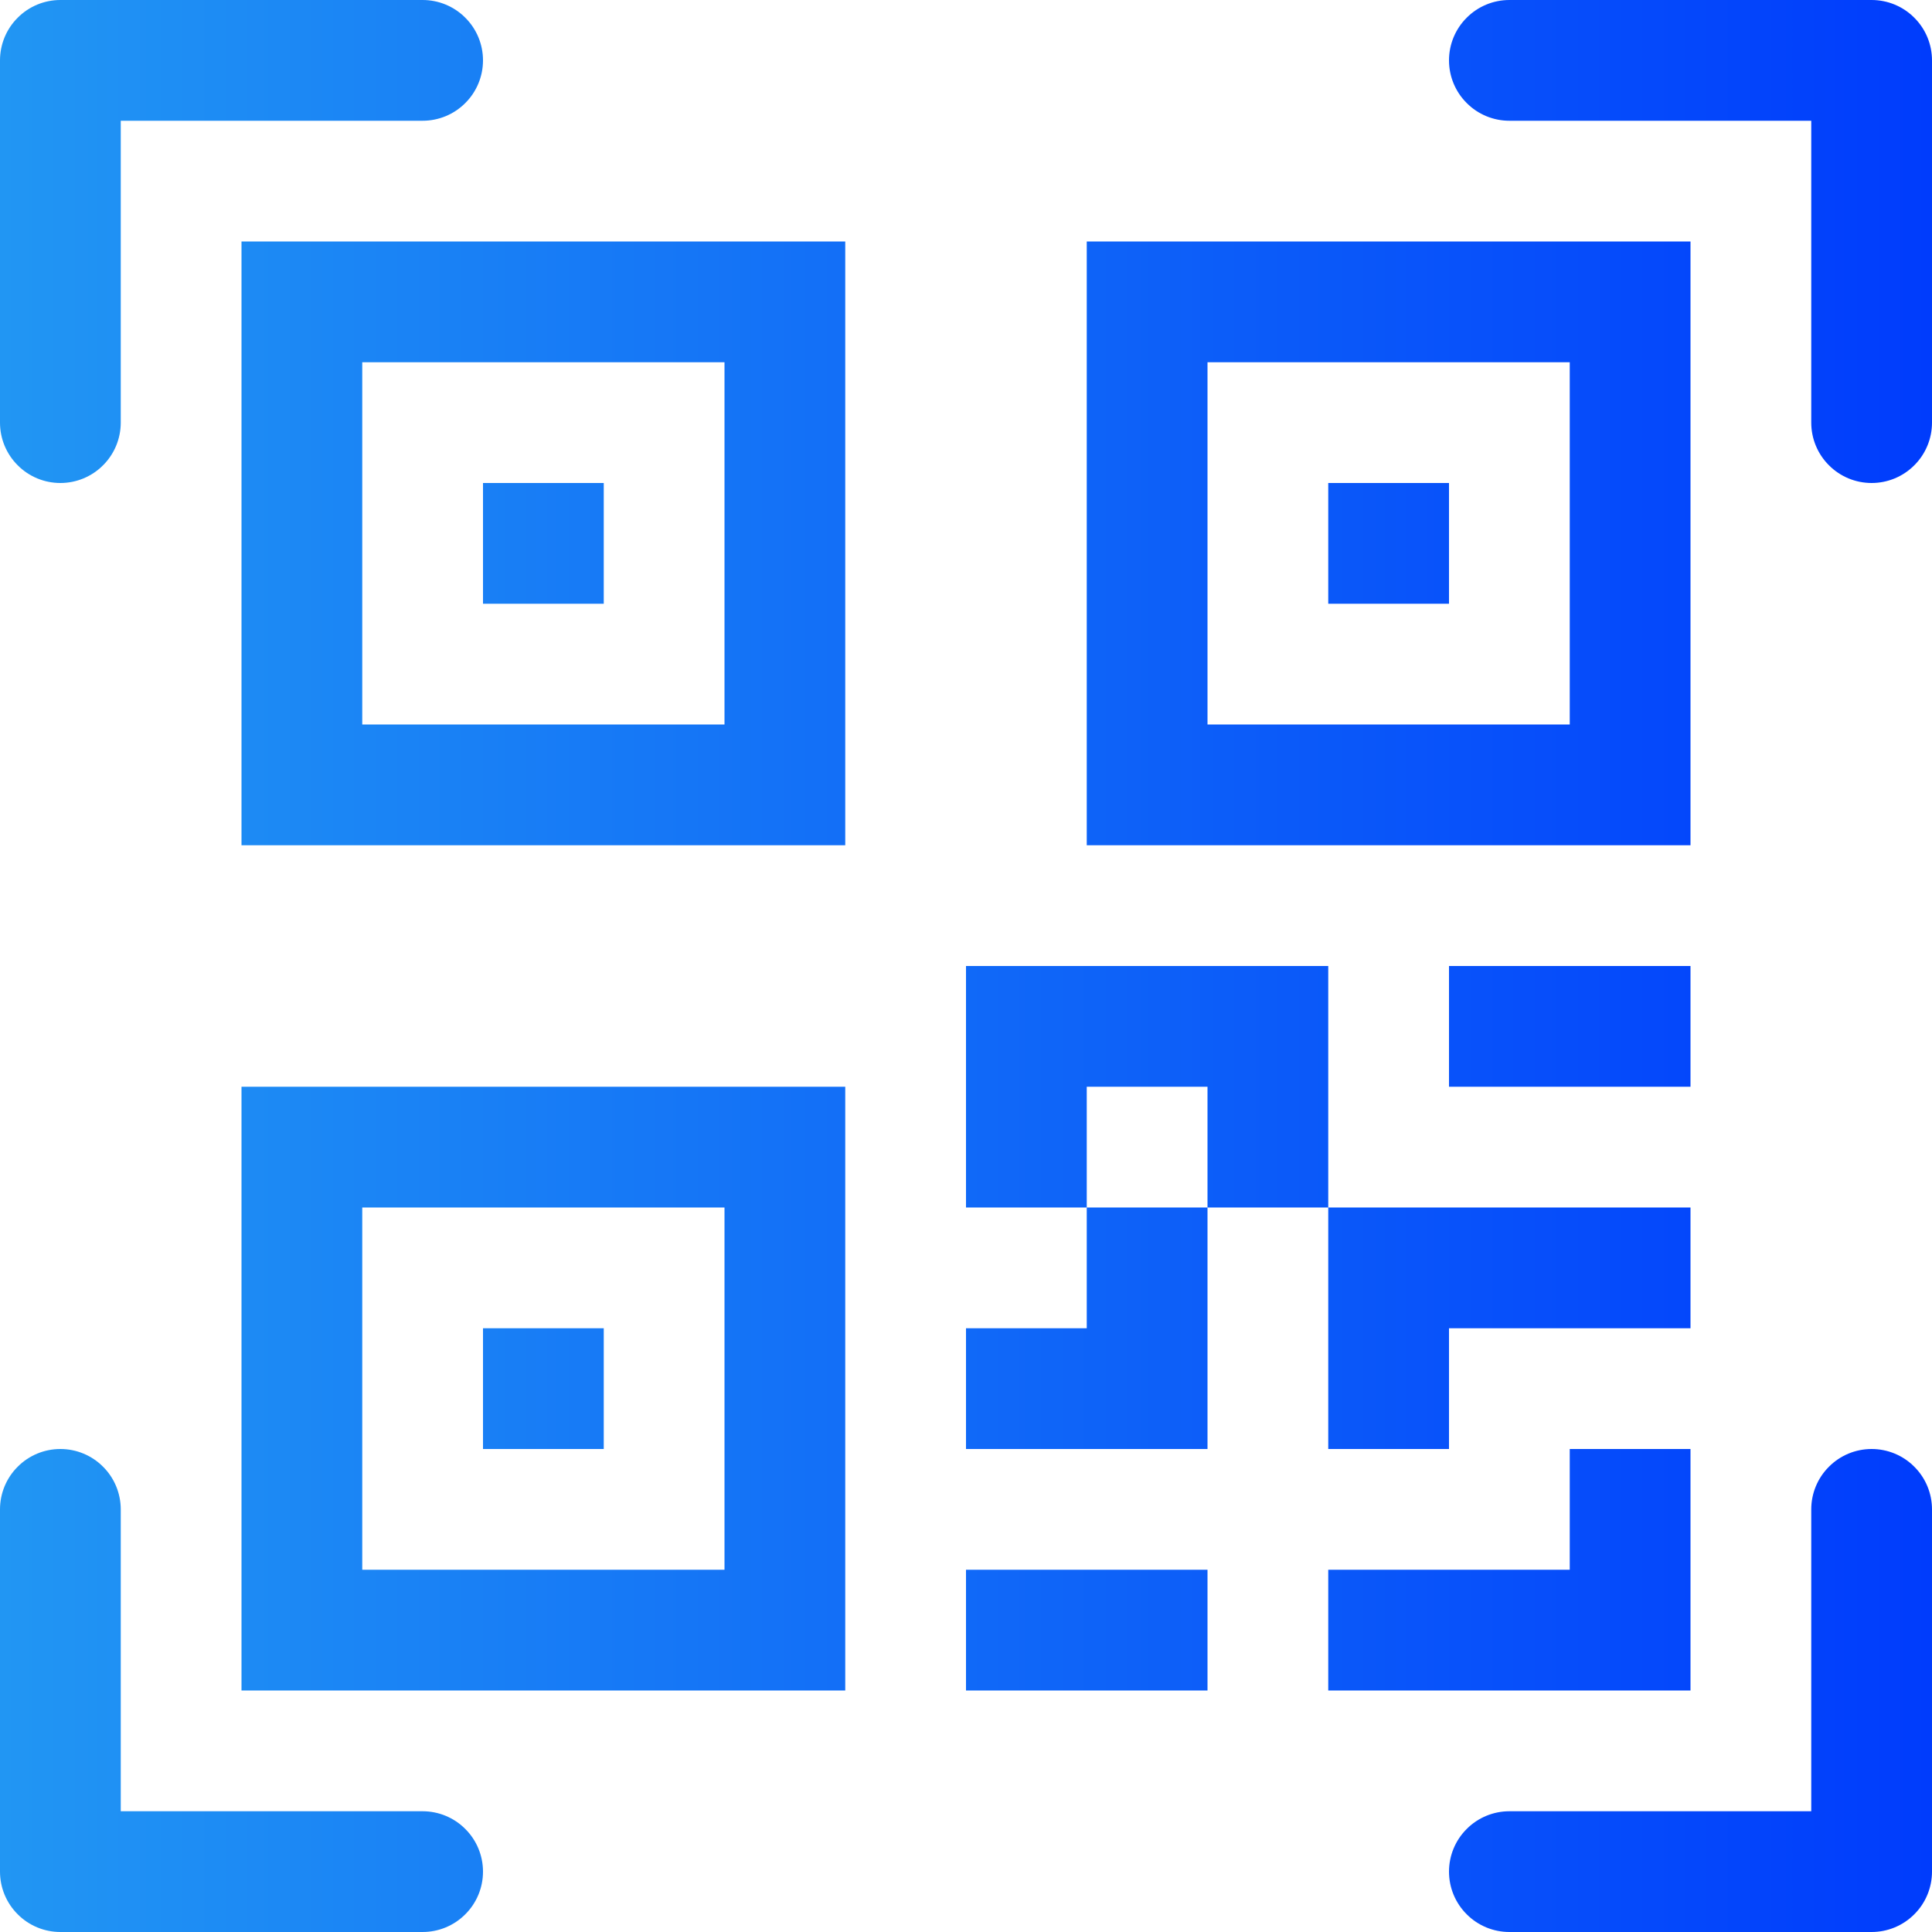 <svg width="24" height="24" viewBox="0 0 24 24" fill="none" xmlns="http://www.w3.org/2000/svg">
<path d="M0 0.75C0 0.551 0.079 0.36 0.22 0.22C0.36 0.079 0.551 0 0.75 0H5.25C5.449 0 5.64 0.079 5.78 0.22C5.921 0.36 6 0.551 6 0.75C6 0.949 5.921 1.14 5.78 1.28C5.64 1.421 5.449 1.5 5.25 1.5H1.5V5.25C1.5 5.449 1.421 5.64 1.28 5.78C1.14 5.921 0.949 6 0.75 6C0.551 6 0.36 5.921 0.22 5.78C0.079 5.64 0 5.449 0 5.25V0.75Z" fill="url(#paint0_linear_721_172)"/>
<path d="M18 0.75C18 0.551 18.079 0.36 18.22 0.22C18.36 0.079 18.551 0 18.75 0H23.25C23.449 0 23.64 0.079 23.78 0.22C23.921 0.36 24 0.551 24 0.75V5.25C24 5.449 23.921 5.64 23.78 5.78C23.64 5.921 23.449 6 23.25 6C23.051 6 22.86 5.921 22.72 5.78C22.579 5.64 22.5 5.449 22.5 5.25V1.5H18.75C18.551 1.5 18.36 1.421 18.22 1.28C18.079 1.14 18 0.949 18 0.75Z" fill="url(#paint1_linear_721_172)"/>
<path d="M0.75 18C0.949 18 1.14 18.079 1.28 18.22C1.421 18.36 1.5 18.551 1.5 18.75V22.5H5.25C5.449 22.5 5.64 22.579 5.78 22.72C5.921 22.86 6 23.051 6 23.25C6 23.449 5.921 23.64 5.78 23.78C5.64 23.921 5.449 24 5.25 24H0.75C0.551 24 0.36 23.921 0.22 23.78C0.079 23.64 0 23.449 0 23.25V18.75C0 18.551 0.079 18.36 0.22 18.22C0.36 18.079 0.551 18 0.75 18Z" fill="url(#paint2_linear_721_172)"/>
<path d="M23.25 18C23.449 18 23.64 18.079 23.78 18.22C23.921 18.36 24 18.551 24 18.75V23.25C24 23.449 23.921 23.64 23.78 23.78C23.64 23.921 23.449 24 23.25 24H18.75C18.551 24 18.36 23.921 18.22 23.78C18.079 23.64 18 23.449 18 23.25C18 23.051 18.079 22.86 18.22 22.72C18.36 22.579 18.551 22.5 18.75 22.5H22.5V18.75C22.5 18.551 22.579 18.36 22.72 18.22C22.86 18.079 23.051 18 23.25 18Z" fill="url(#paint3_linear_721_172)"/>
<path d="M6 6H7.5V7.5H6V6Z" fill="url(#paint4_linear_721_172)"/>
<path fill-rule="evenodd" clip-rule="evenodd" d="M10.5 3H3V10.5H10.5V3ZM4.5 4.5H9V9H4.5V4.5Z" fill="url(#paint5_linear_721_172)"/>
<path d="M7.5 16.5H6V18H7.5V16.5Z" fill="url(#paint6_linear_721_172)"/>
<path fill-rule="evenodd" clip-rule="evenodd" d="M3 13.5H10.5V21H3V13.5ZM9 15H4.5V19.5H9V15Z" fill="url(#paint7_linear_721_172)"/>
<path d="M18 6H16.5V7.5H18V6Z" fill="url(#paint8_linear_721_172)"/>
<path fill-rule="evenodd" clip-rule="evenodd" d="M13.5 3H21V10.5H13.5V3ZM15 4.5V9H19.5V4.5H15Z" fill="url(#paint9_linear_721_172)"/>
<path fill-rule="evenodd" clip-rule="evenodd" d="M12 15H13.5V16.5H12V18H15V15H16.5V18H18V16.5H21V15H16.5V12H12V15ZM15 15H13.5V13.5H15V15Z" fill="url(#paint10_linear_721_172)"/>
<path d="M21 18H19.5V19.5H16.5V21H21V18Z" fill="url(#paint11_linear_721_172)"/>
<path d="M15 21V19.5H12V21H15Z" fill="url(#paint12_linear_721_172)"/>
<path d="M21 13.5H18V12H21V13.5Z" fill="url(#paint13_linear_721_172)"/>
<defs>
<linearGradient id="paint0_linear_721_172" x1="0" y1="12.913" x2="24" y2="12.913" gradientUnits="userSpaceOnUse">
<stop stop-color="#2196F3"/>
<stop offset="1" stop-color="#003CFC"/>
</linearGradient>
<linearGradient id="paint1_linear_721_172" x1="0" y1="12.913" x2="24" y2="12.913" gradientUnits="userSpaceOnUse">
<stop stop-color="#2196F3"/>
<stop offset="1" stop-color="#003CFC"/>
</linearGradient>
<linearGradient id="paint2_linear_721_172" x1="0" y1="12.913" x2="24" y2="12.913" gradientUnits="userSpaceOnUse">
<stop stop-color="#2196F3"/>
<stop offset="1" stop-color="#003CFC"/>
</linearGradient>
<linearGradient id="paint3_linear_721_172" x1="0" y1="12.913" x2="24" y2="12.913" gradientUnits="userSpaceOnUse">
<stop stop-color="#2196F3"/>
<stop offset="1" stop-color="#003CFC"/>
</linearGradient>
<linearGradient id="paint4_linear_721_172" x1="0" y1="12.913" x2="24" y2="12.913" gradientUnits="userSpaceOnUse">
<stop stop-color="#2196F3"/>
<stop offset="1" stop-color="#003CFC"/>
</linearGradient>
<linearGradient id="paint5_linear_721_172" x1="0" y1="12.913" x2="24" y2="12.913" gradientUnits="userSpaceOnUse">
<stop stop-color="#2196F3"/>
<stop offset="1" stop-color="#003CFC"/>
</linearGradient>
<linearGradient id="paint6_linear_721_172" x1="0" y1="12.913" x2="24" y2="12.913" gradientUnits="userSpaceOnUse">
<stop stop-color="#2196F3"/>
<stop offset="1" stop-color="#003CFC"/>
</linearGradient>
<linearGradient id="paint7_linear_721_172" x1="0" y1="12.913" x2="24" y2="12.913" gradientUnits="userSpaceOnUse">
<stop stop-color="#2196F3"/>
<stop offset="1" stop-color="#003CFC"/>
</linearGradient>
<linearGradient id="paint8_linear_721_172" x1="0" y1="12.913" x2="24" y2="12.913" gradientUnits="userSpaceOnUse">
<stop stop-color="#2196F3"/>
<stop offset="1" stop-color="#003CFC"/>
</linearGradient>
<linearGradient id="paint9_linear_721_172" x1="0" y1="12.913" x2="24" y2="12.913" gradientUnits="userSpaceOnUse">
<stop stop-color="#2196F3"/>
<stop offset="1" stop-color="#003CFC"/>
</linearGradient>
<linearGradient id="paint10_linear_721_172" x1="0" y1="12.913" x2="24" y2="12.913" gradientUnits="userSpaceOnUse">
<stop stop-color="#2196F3"/>
<stop offset="1" stop-color="#003CFC"/>
</linearGradient>
<linearGradient id="paint11_linear_721_172" x1="0" y1="12.913" x2="24" y2="12.913" gradientUnits="userSpaceOnUse">
<stop stop-color="#2196F3"/>
<stop offset="1" stop-color="#003CFC"/>
</linearGradient>
<linearGradient id="paint12_linear_721_172" x1="0" y1="12.913" x2="24" y2="12.913" gradientUnits="userSpaceOnUse">
<stop stop-color="#2196F3"/>
<stop offset="1" stop-color="#003CFC"/>
</linearGradient>
<linearGradient id="paint13_linear_721_172" x1="0" y1="12.913" x2="24" y2="12.913" gradientUnits="userSpaceOnUse">
<stop stop-color="#2196F3"/>
<stop offset="1" stop-color="#003CFC"/>
</linearGradient>
</defs>
</svg>
